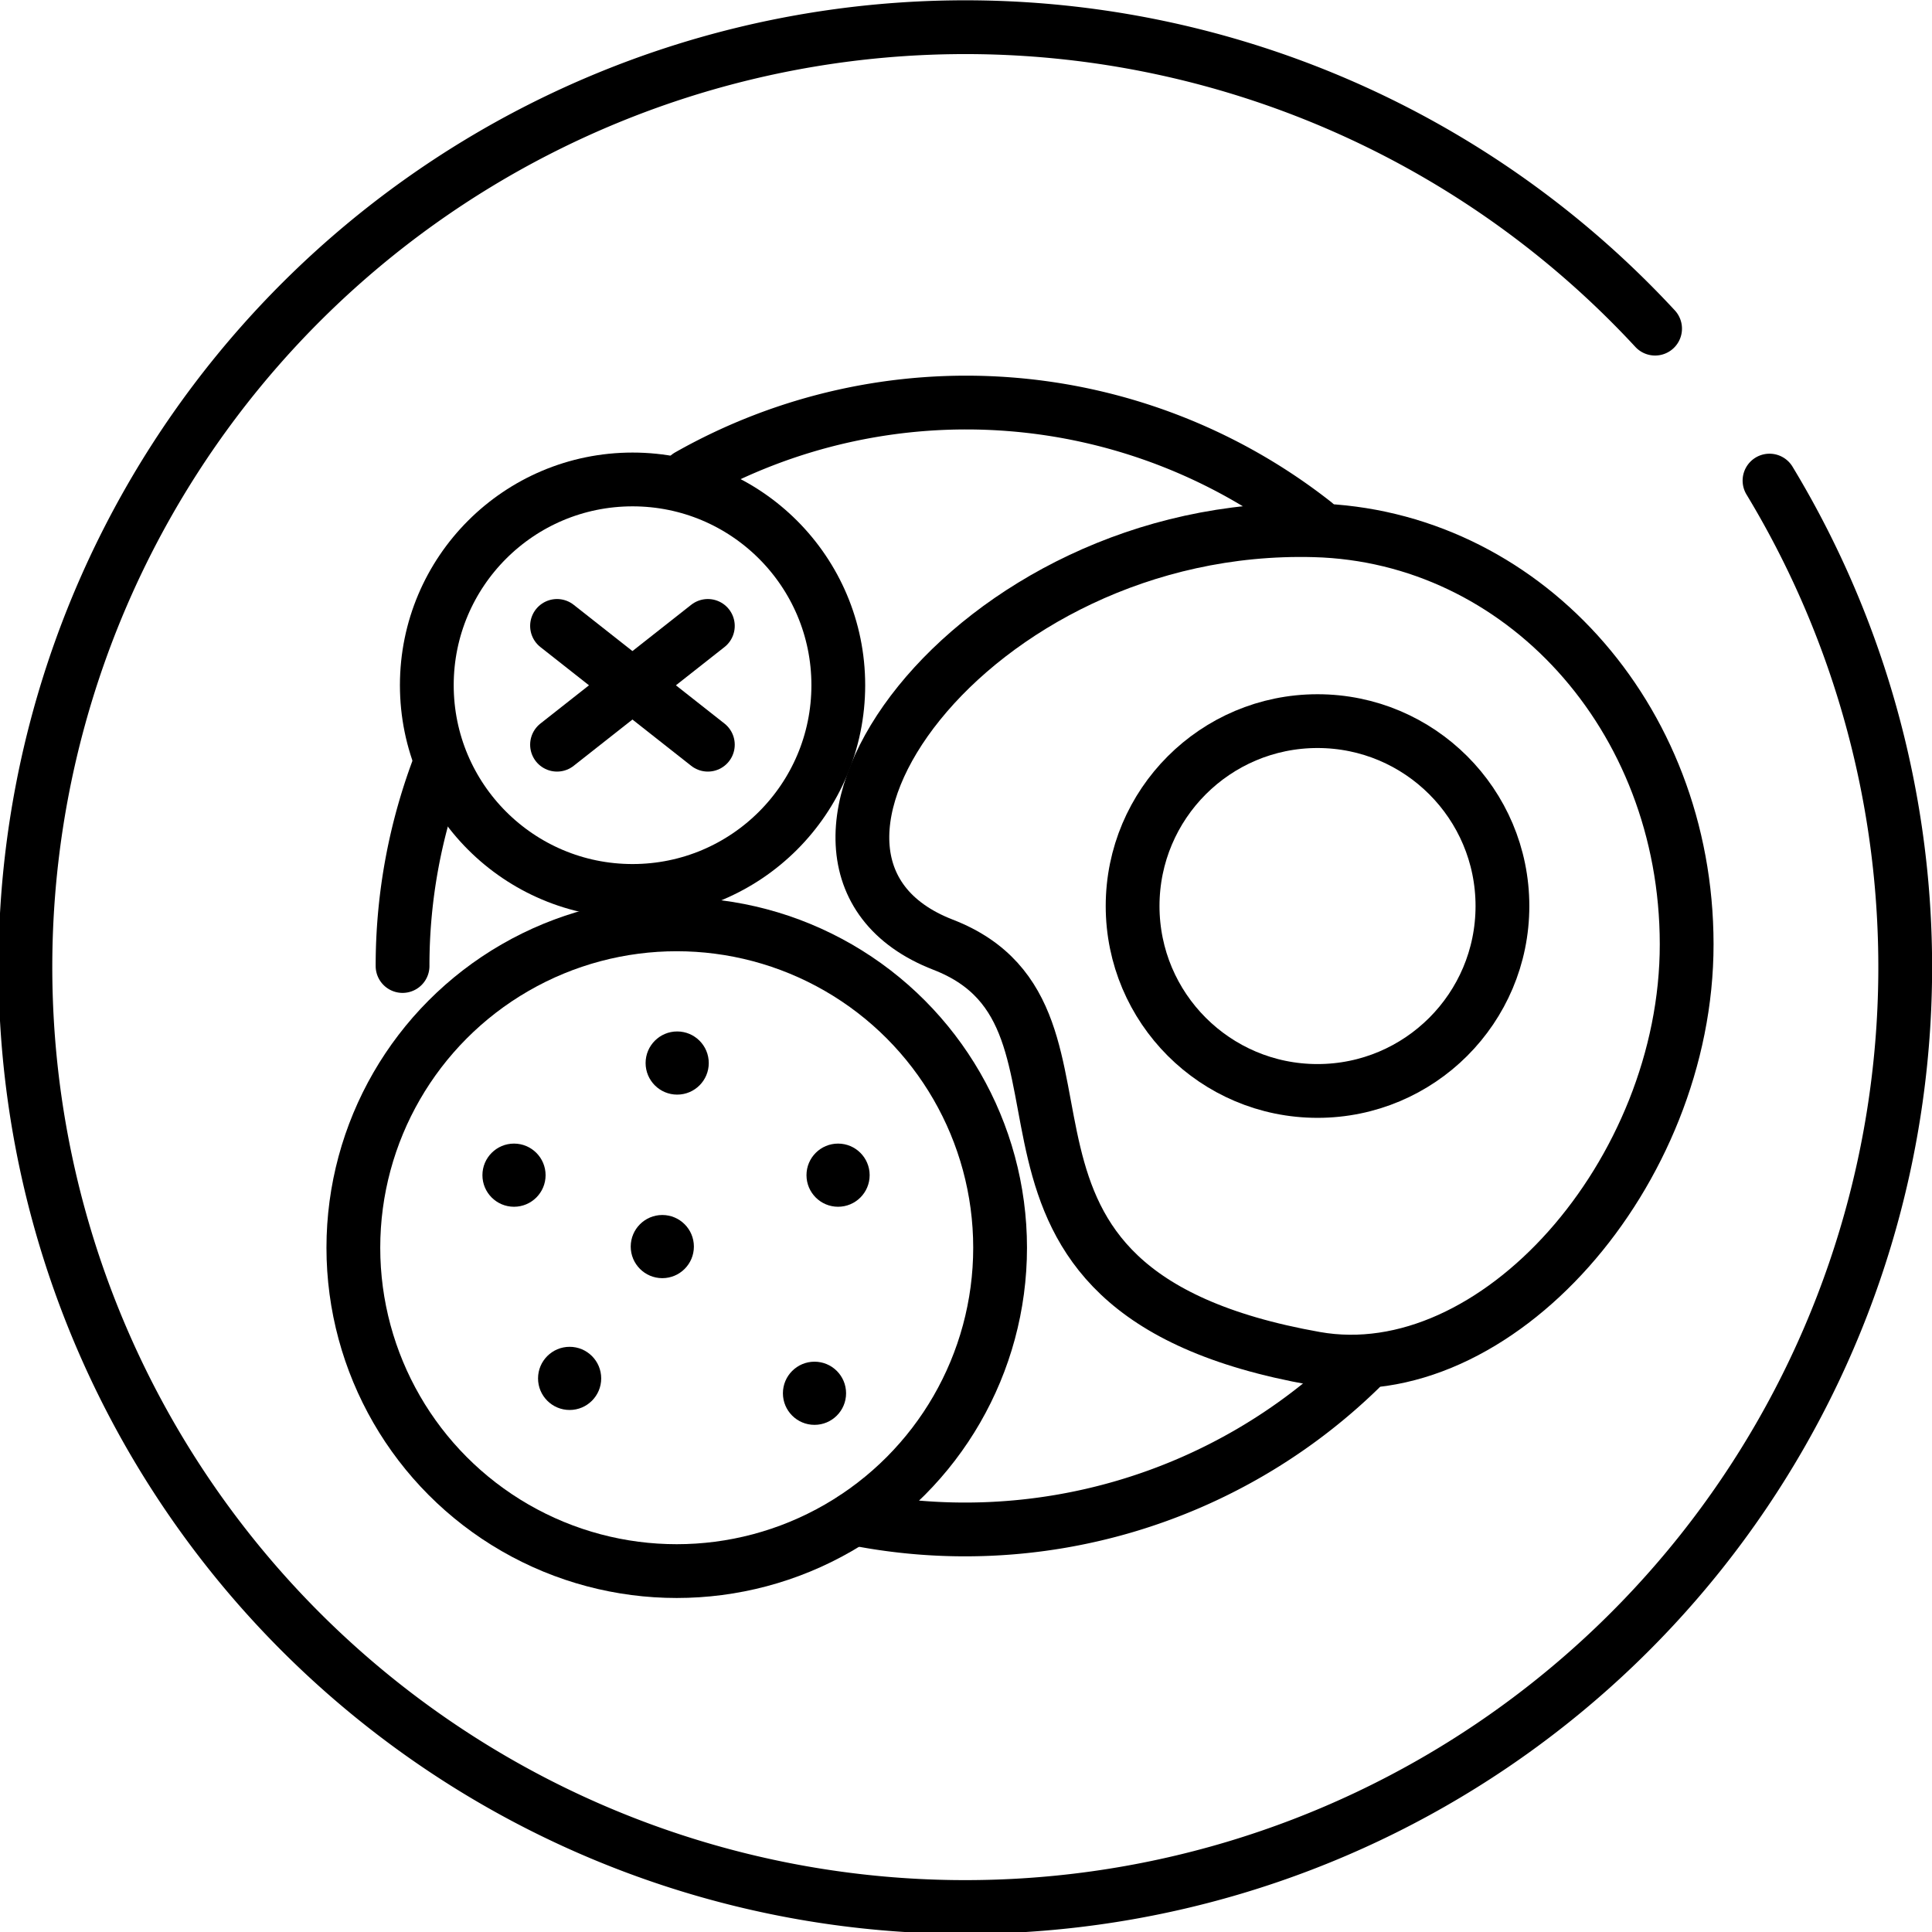 <svg xmlns="http://www.w3.org/2000/svg" viewBox="0 0 84.42 84.42"><defs><style>.cls-1,.cls-2{fill:none;stroke:#000;stroke-miterlimit:10;stroke-width:2.35px;}.cls-1{stroke-linecap:round;}</style></defs><g id="Layer_2" data-name="Layer 2"><g id="Layer_1-2" data-name="Layer 1"><path class="cls-1" d="M77.32,21a41.07,41.07,0,1,1-5-6.64"/><path class="cls-1" d="M17.59,42.21a24.55,24.55,0,0,1,1.66-8.89"/><path class="cls-1" d="M59.41,59.83a24.73,24.73,0,0,1-22.09,6.52"/><path class="cls-1" d="M30.08,20.79a24.62,24.62,0,0,1,27.36,2.07"/><path class="cls-2" d="M41.21,41.28c-9.32-3.61,1.12-18.52,16.23-18.11,9,.24,16.25,8.09,16.26,18.08S65.35,60.76,57.47,59.36C40.44,56.34,49.5,44.49,41.21,41.28Z"/><circle class="cls-2" cx="57.57" cy="39.59" r="8.08"/><circle class="cls-2" cx="27.64" cy="29.94" r="8.99"/><line class="cls-1" x1="24.34" y1="27.35" x2="30.93" y2="32.54"/><line class="cls-1" x1="30.93" y1="27.35" x2="24.34" y2="32.54"/><circle class="cls-2" cx="29.57" cy="54.52" r="14.13"/><circle cx="22.46" cy="51.35" r="1.38"/><circle cx="36.62" cy="51.35" r="1.38"/><circle cx="28.94" cy="54.47" r="1.38"/><circle cx="24.89" cy="60.23" r="1.38"/><circle cx="35.59" cy="60.88" r="1.38"/><circle cx="29.59" cy="46.45" r="1.38"/></g></g></svg>